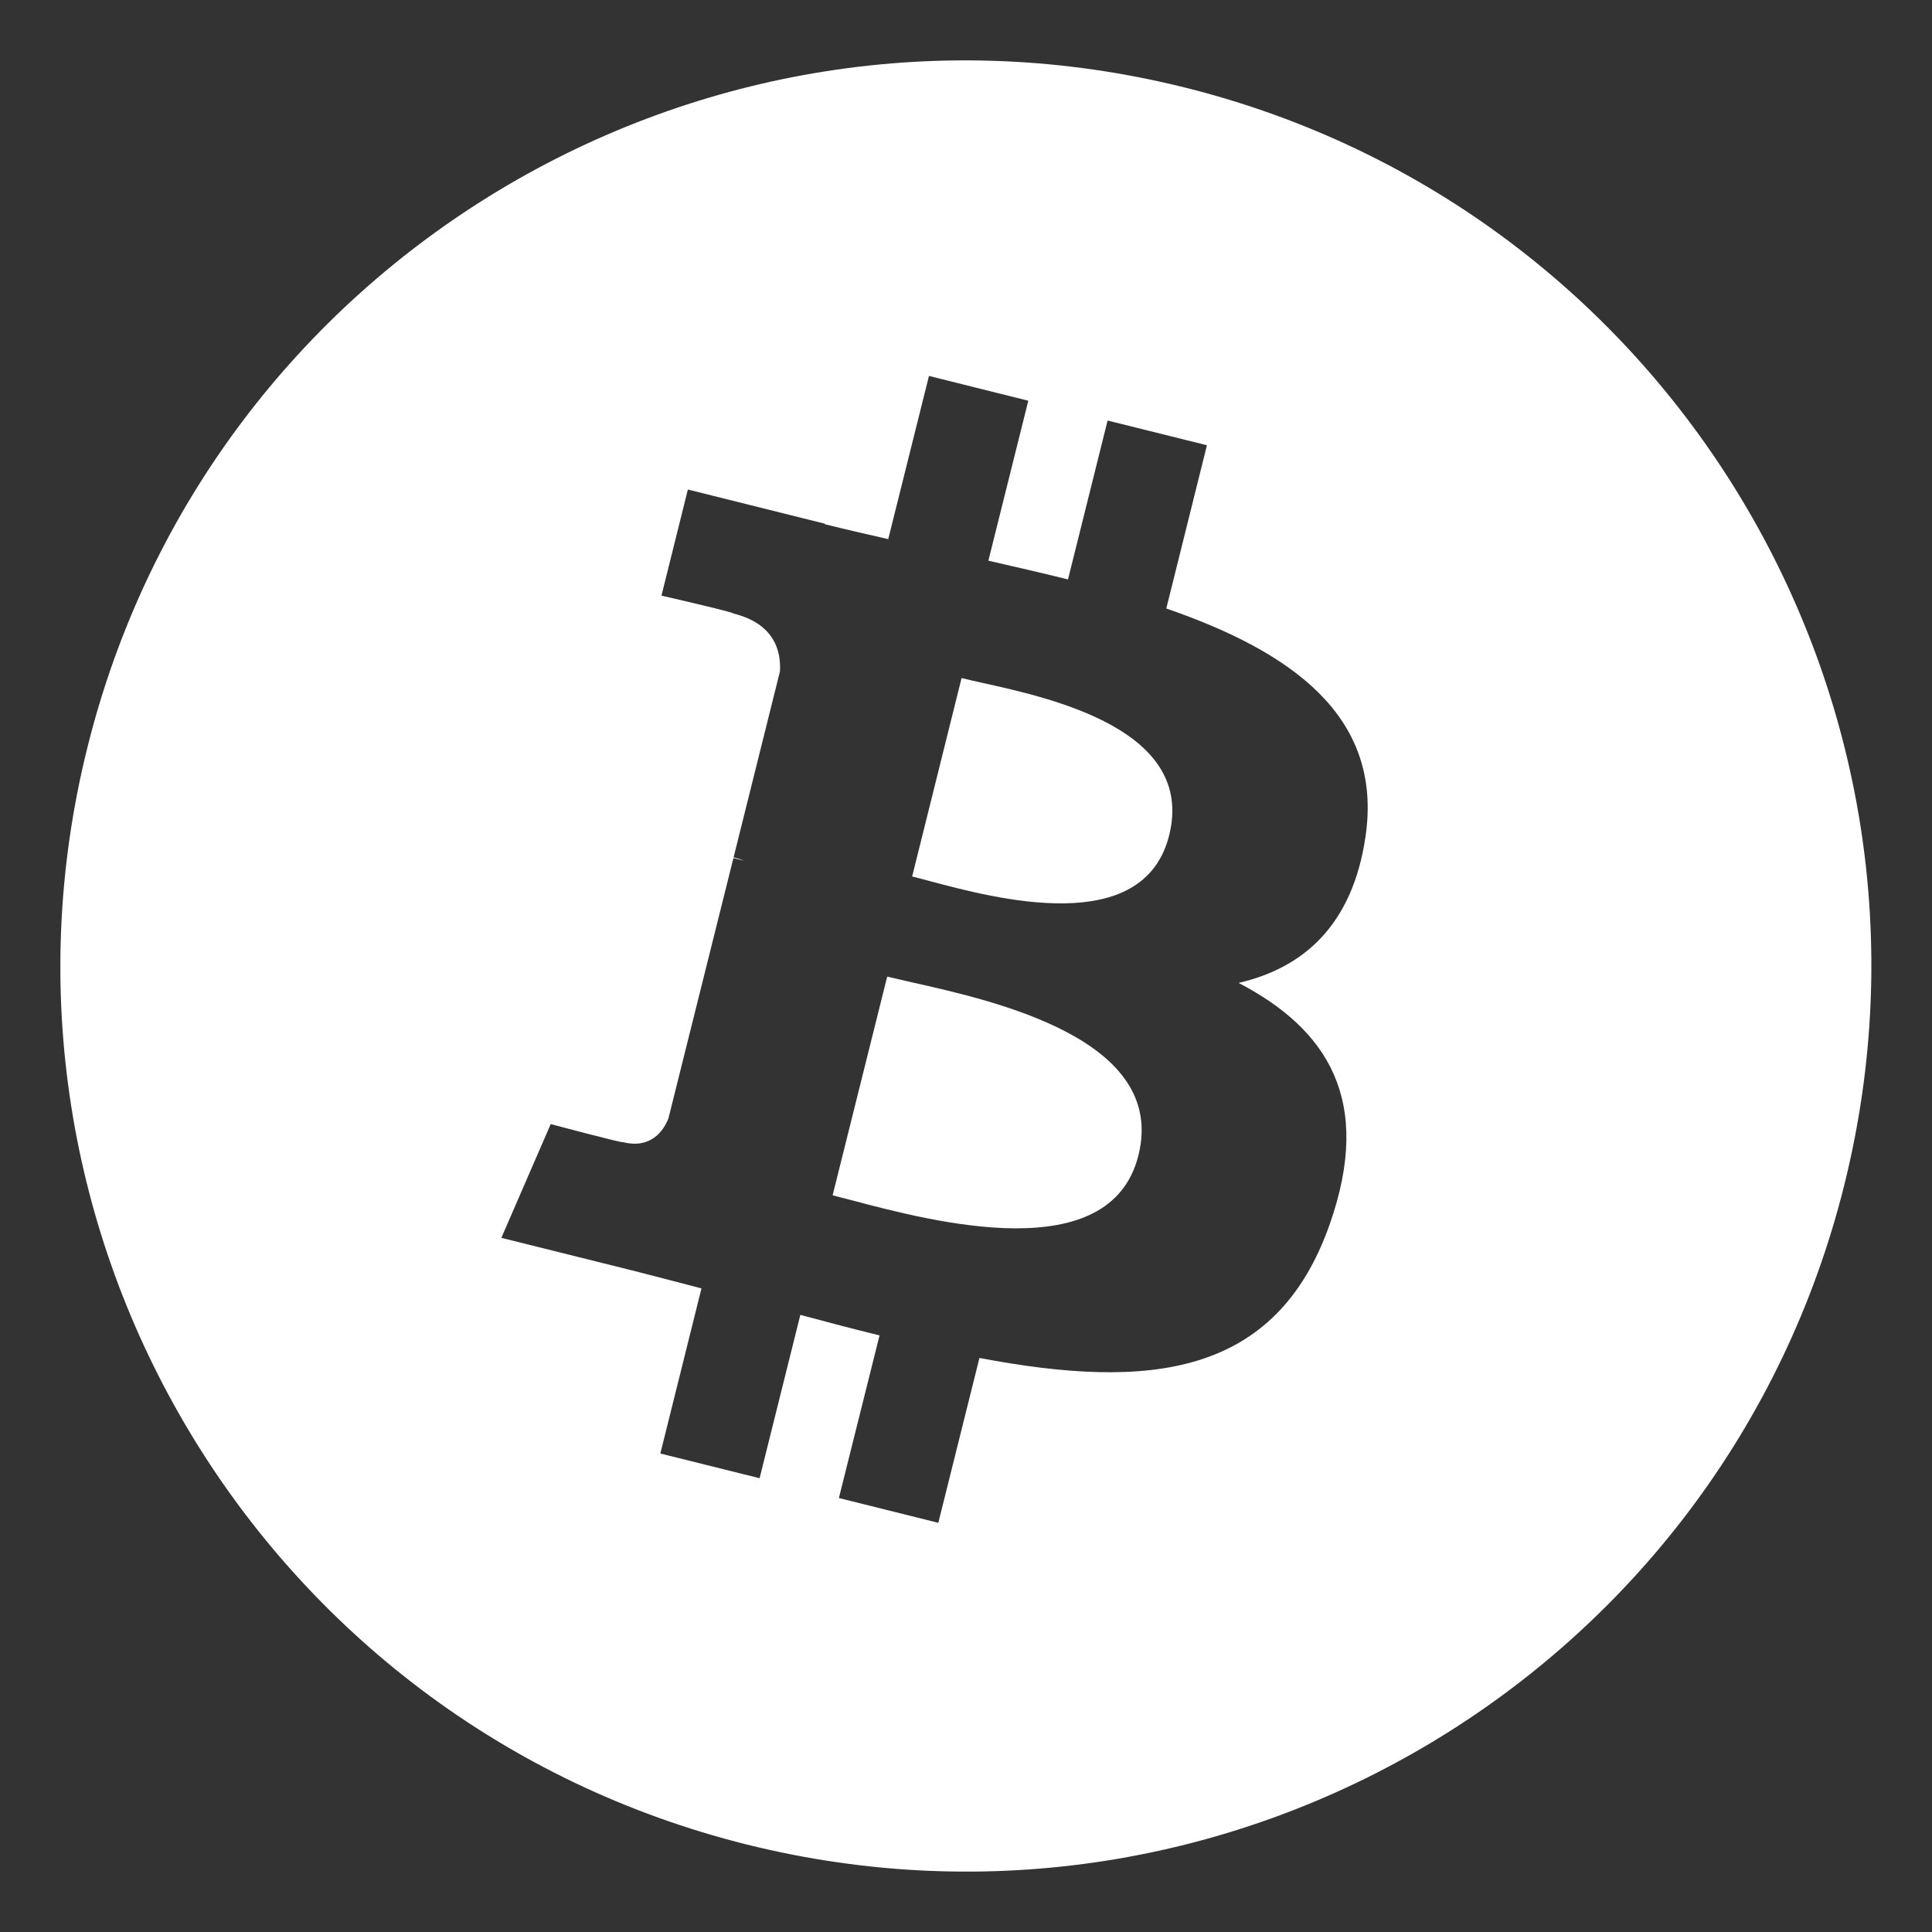 <svg width="24" height="24" viewBox="0 0 24 24" fill="none" xmlns="http://www.w3.org/2000/svg">
<rect x="0" y="0" width="24" height="24" fill="#333333" stroke="none"/>
<path d="M10.584 14.911C11.591 15.177 13.792 15.759 14.142 14.352C14.501 12.914 12.366 12.435 11.324 12.202C11.208 12.175 11.105 12.152 11.021 12.132L10.343 14.849C10.412 14.866 10.493 14.887 10.584 14.911Z" fill="white"/>
<path d="M11.534 10.941C12.373 11.165 14.205 11.654 14.524 10.376C14.85 9.068 13.069 8.674 12.2 8.482C12.102 8.46 12.016 8.441 11.945 8.423L11.331 10.888C11.389 10.902 11.457 10.92 11.534 10.941Z" fill="white"/>
<path fill-rule="evenodd" clip-rule="evenodd" d="M9.276 22.913C15.304 24.416 21.408 20.748 22.91 14.722C24.413 8.694 20.745 2.589 14.718 1.087C8.693 -0.416 2.589 3.252 1.087 9.28C-0.417 15.306 3.251 21.41 9.276 22.913ZM14.488 7.559C16.046 8.096 17.186 8.901 16.962 10.398C16.8 11.493 16.193 12.024 15.386 12.21C16.494 12.787 17.057 13.671 16.52 15.203C15.854 17.107 14.271 17.268 12.167 16.869L11.656 18.917L10.421 18.609L10.926 16.589C10.606 16.51 10.279 16.425 9.942 16.334L9.436 18.363L8.203 18.056L8.714 16.005C8.599 15.975 8.483 15.945 8.366 15.914C8.191 15.869 8.013 15.822 7.834 15.777L6.228 15.377L6.841 13.964C6.841 13.964 7.75 14.206 7.738 14.188C8.087 14.275 8.242 14.047 8.303 13.895L9.111 10.659C9.141 10.666 9.17 10.674 9.199 10.681C9.213 10.684 9.227 10.688 9.241 10.691C9.192 10.671 9.147 10.659 9.113 10.65L9.689 8.34C9.704 8.078 9.613 7.747 9.113 7.622C9.133 7.609 8.217 7.399 8.217 7.399L8.545 6.081L10.248 6.506L10.246 6.512C10.502 6.576 10.766 6.636 11.034 6.697L11.54 4.67L12.774 4.978L12.278 6.965C12.609 7.041 12.943 7.117 13.267 7.198L13.759 5.224L14.993 5.531L14.488 7.559Z" fill="white"/>
</svg>
